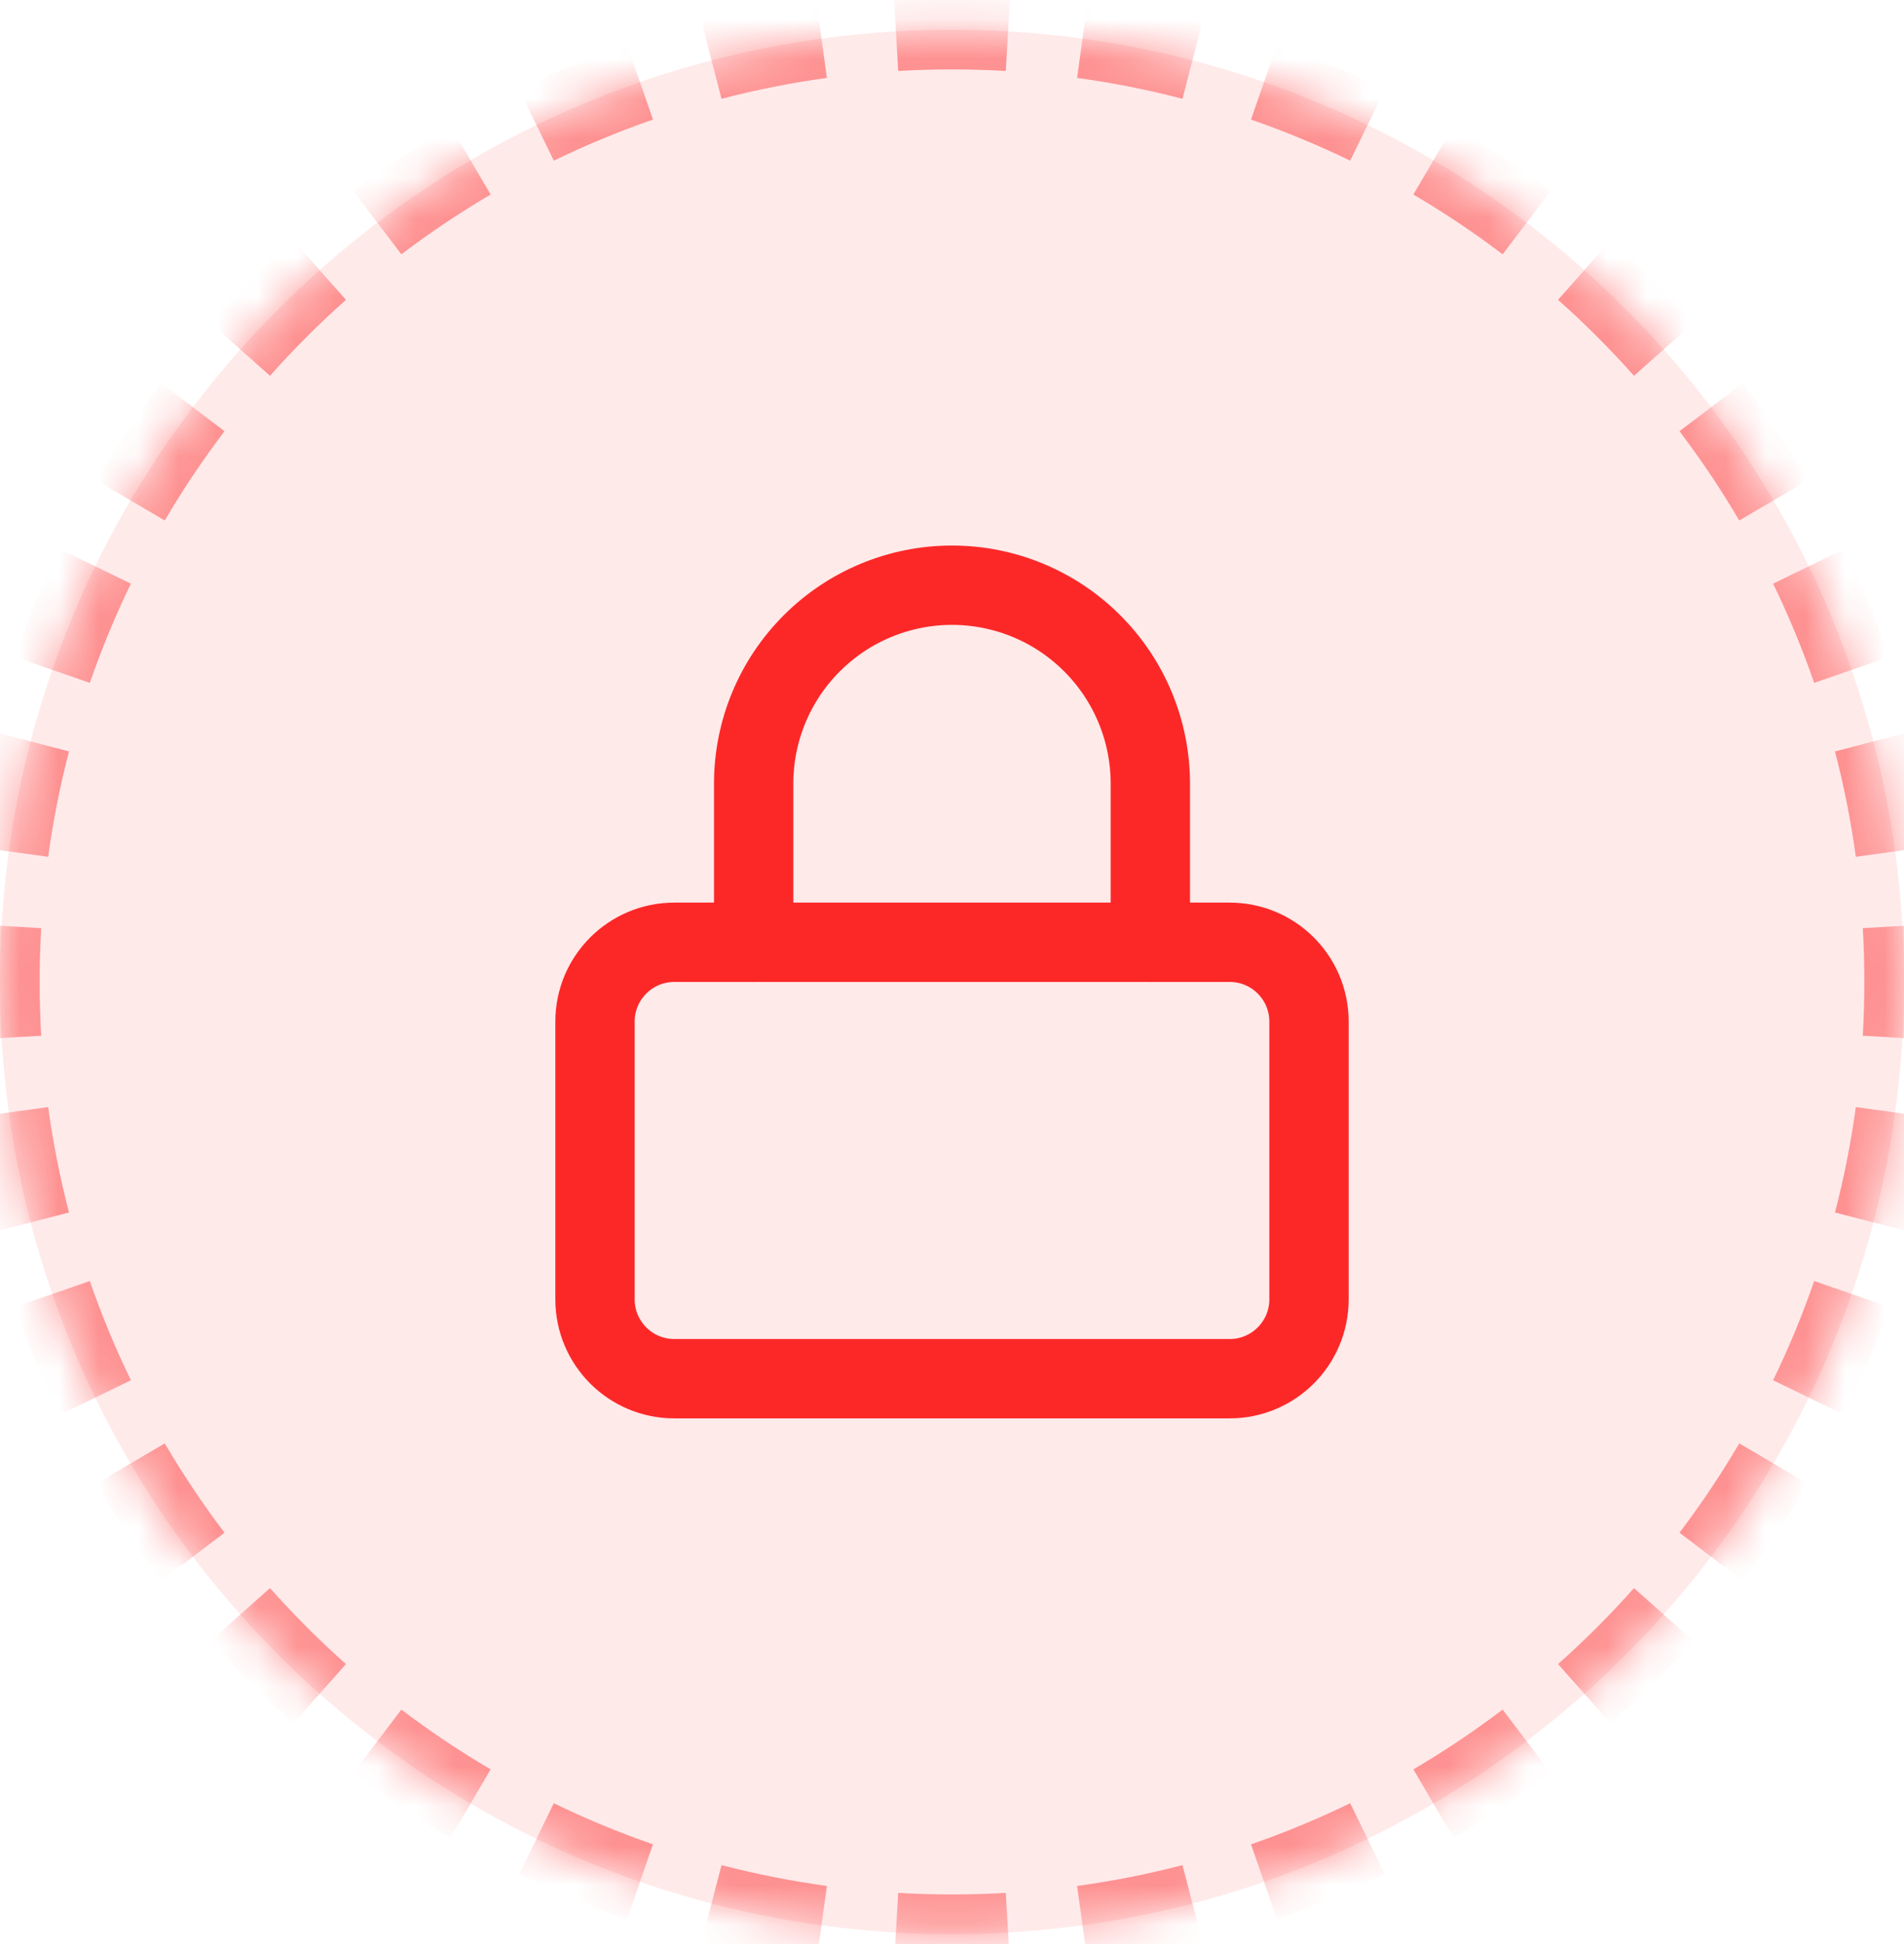 <svg width="48" height="49" viewBox="0 0 48 49" fill="none" xmlns="http://www.w3.org/2000/svg">
<mask id="path-1-inside-1_326_5937" fill="white">
<path d="M0 24.75C0 11.495 10.745 0.75 24 0.75C37.255 0.75 48 11.495 48 24.75C48 38.005 37.255 48.75 24 48.75C10.745 48.75 0 38.005 0 24.75Z"/>
</mask>
<path d="M0 24.75C0 11.495 10.745 0.75 24 0.75C37.255 0.75 48 11.495 48 24.75C48 38.005 37.255 48.75 24 48.75C10.745 48.75 0 38.005 0 24.75Z" fill="#FC2828" fill-opacity="0.1"/>
<path d="M24 48.25C23.535 48.25 23.073 48.236 22.615 48.21L22.557 49.208C23.035 49.236 23.516 49.25 24 49.25V48.25ZM20.778 48.031C19.855 47.904 18.95 47.724 18.064 47.494L17.812 48.462C18.736 48.702 19.68 48.89 20.642 49.022L20.778 48.031ZM16.298 46.959C15.421 46.655 14.569 46.301 13.742 45.899L13.306 46.799C14.167 47.217 15.056 47.587 15.97 47.904L16.298 46.959ZM12.116 45.028C11.318 44.559 10.55 44.045 9.816 43.489L9.212 44.285C9.977 44.865 10.777 45.402 11.609 45.89L12.116 45.028ZM8.39 42.317C7.7 41.703 7.047 41.05 6.433 40.36L5.686 41.024C6.325 41.743 7.007 42.425 7.726 43.064L8.39 42.317ZM5.261 38.934C4.705 38.2 4.191 37.432 3.722 36.634L2.86 37.141C3.348 37.972 3.885 38.773 4.465 39.538L5.261 38.934ZM2.851 35.008C2.449 34.181 2.095 33.329 1.791 32.452L0.846 32.78C1.163 33.694 1.533 34.583 1.951 35.444L2.851 35.008ZM1.256 30.686C1.026 29.8 0.846 28.895 0.719 27.972L-0.272 28.108C-0.14 29.07 0.048 30.014 0.288 30.938L1.256 30.686ZM0.54 26.135C0.513 25.677 0.5 25.215 0.5 24.75H-0.5C-0.5 25.234 -0.486 25.715 -0.458 26.193L0.54 26.135ZM0.5 24.75C0.5 24.285 0.513 23.823 0.54 23.365L-0.458 23.307C-0.486 23.785 -0.5 24.266 -0.5 24.75H0.5ZM0.719 21.528C0.846 20.605 1.026 19.7 1.256 18.814L0.288 18.562C0.048 19.486 -0.14 20.43 -0.272 21.392L0.719 21.528ZM1.791 17.048C2.095 16.171 2.449 15.319 2.851 14.492L1.951 14.056C1.533 14.917 1.163 15.806 0.846 16.72L1.791 17.048ZM3.722 12.866C4.191 12.068 4.705 11.3 5.261 10.566L4.465 9.962C3.885 10.727 3.348 11.527 2.86 12.359L3.722 12.866ZM6.433 9.14C7.047 8.45 7.7 7.797 8.39 7.183L7.726 6.436C7.007 7.075 6.325 7.757 5.686 8.476L6.433 9.14ZM9.816 6.011C10.55 5.455 11.318 4.941 12.116 4.472L11.609 3.61C10.777 4.098 9.977 4.635 9.212 5.215L9.816 6.011ZM13.742 3.601C14.569 3.199 15.421 2.845 16.298 2.541L15.97 1.596C15.056 1.913 14.167 2.283 13.306 2.701L13.742 3.601ZM18.064 2.006C18.95 1.776 19.855 1.596 20.778 1.469L20.642 0.478C19.68 0.61 18.736 0.798 17.812 1.038L18.064 2.006ZM22.615 1.29C23.073 1.264 23.535 1.25 24 1.25V0.25C23.516 0.25 23.035 0.264 22.557 0.292L22.615 1.29ZM24 1.25C24.465 1.25 24.927 1.264 25.385 1.29L25.443 0.292C24.965 0.264 24.484 0.25 24 0.25V1.25ZM27.222 1.469C28.145 1.596 29.05 1.776 29.936 2.006L30.188 1.038C29.264 0.798 28.32 0.61 27.358 0.478L27.222 1.469ZM31.702 2.541C32.579 2.845 33.431 3.199 34.258 3.601L34.694 2.701C33.833 2.283 32.944 1.913 32.03 1.596L31.702 2.541ZM35.884 4.472C36.682 4.941 37.45 5.455 38.184 6.011L38.788 5.215C38.023 4.635 37.222 4.098 36.391 3.61L35.884 4.472ZM39.61 7.183C40.3 7.797 40.953 8.45 41.567 9.14L42.314 8.476C41.675 7.757 40.993 7.075 40.274 6.436L39.61 7.183ZM42.739 10.566C43.295 11.3 43.809 12.068 44.278 12.866L45.14 12.359C44.652 11.527 44.115 10.727 43.535 9.962L42.739 10.566ZM45.149 14.492C45.551 15.319 45.905 16.171 46.209 17.048L47.154 16.72C46.837 15.806 46.467 14.917 46.049 14.056L45.149 14.492ZM46.744 18.814C46.974 19.7 47.154 20.605 47.281 21.528L48.272 21.392C48.14 20.43 47.952 19.486 47.712 18.562L46.744 18.814ZM47.46 23.365C47.486 23.823 47.5 24.285 47.5 24.75H48.5C48.5 24.266 48.486 23.785 48.458 23.307L47.46 23.365ZM47.5 24.75C47.5 25.215 47.486 25.677 47.46 26.135L48.458 26.193C48.486 25.715 48.5 25.234 48.5 24.75H47.5ZM47.281 27.972C47.154 28.895 46.974 29.8 46.744 30.686L47.712 30.938C47.952 30.014 48.14 29.07 48.272 28.108L47.281 27.972ZM46.209 32.452C45.905 33.329 45.551 34.181 45.149 35.008L46.049 35.444C46.467 34.583 46.837 33.694 47.154 32.78L46.209 32.452ZM44.278 36.634C43.809 37.432 43.295 38.2 42.739 38.934L43.535 39.538C44.115 38.773 44.652 37.972 45.14 37.141L44.278 36.634ZM41.567 40.36C40.953 41.05 40.3 41.703 39.61 42.317L40.274 43.064C40.993 42.425 41.675 41.743 42.314 41.024L41.567 40.36ZM38.184 43.489C37.45 44.045 36.682 44.559 35.884 45.028L36.391 45.89C37.222 45.402 38.023 44.865 38.788 44.285L38.184 43.489ZM34.258 45.899C33.431 46.301 32.579 46.655 31.702 46.959L32.03 47.904C32.944 47.587 33.833 47.217 34.694 46.799L34.258 45.899ZM29.936 47.494C29.05 47.724 28.145 47.904 27.222 48.031L27.358 49.022C28.32 48.89 29.264 48.702 30.188 48.462L29.936 47.494ZM25.385 48.21C24.927 48.236 24.465 48.25 24 48.25V49.25C24.484 49.25 24.965 49.236 25.443 49.208L25.385 48.21ZM24 47.75C23.545 47.75 23.093 47.737 22.644 47.711L22.528 49.707C23.015 49.736 23.506 49.75 24 49.75V47.75ZM20.846 47.536C19.943 47.412 19.056 47.236 18.19 47.01L17.686 48.946C18.629 49.191 19.592 49.383 20.574 49.517L20.846 47.536ZM16.462 46.486C15.604 46.189 14.769 45.842 13.961 45.45L13.087 47.248C13.966 47.675 14.874 48.053 15.806 48.376L16.462 46.486ZM12.369 44.597C11.588 44.138 10.837 43.635 10.118 43.09L8.91 44.684C9.691 45.276 10.507 45.823 11.356 46.321L12.369 44.597ZM8.722 41.943C8.047 41.343 7.407 40.703 6.807 40.028L5.312 41.357C5.965 42.09 6.66 42.785 7.393 43.438L8.722 41.943ZM5.66 38.632C5.115 37.913 4.612 37.162 4.153 36.381L2.429 37.394C2.927 38.243 3.474 39.059 4.066 39.84L5.66 38.632ZM3.3 34.789C2.908 33.981 2.561 33.146 2.264 32.288L0.374 32.944C0.697 33.876 1.075 34.784 1.502 35.663L3.3 34.789ZM1.74 30.56C1.514 29.694 1.338 28.807 1.214 27.904L-0.767 28.176C-0.632 29.158 -0.441 30.121 -0.196 31.064L1.74 30.56ZM1.039 26.106C1.013 25.657 1 25.205 1 24.75H-1C-1 25.244 -0.986 25.735 -0.957 26.222L1.039 26.106ZM1 24.75C1 24.295 1.013 23.843 1.039 23.394L-0.957 23.278C-0.986 23.765 -1 24.256 -1 24.75H1ZM1.214 21.596C1.338 20.693 1.514 19.806 1.74 18.94L-0.196 18.436C-0.441 19.379 -0.632 20.342 -0.767 21.324L1.214 21.596ZM2.264 17.212C2.561 16.354 2.908 15.519 3.3 14.711L1.502 13.837C1.075 14.716 0.697 15.624 0.374 16.556L2.264 17.212ZM4.153 13.119C4.612 12.338 5.115 11.587 5.66 10.868L4.066 9.66C3.474 10.441 2.927 11.257 2.429 12.106L4.153 13.119ZM6.807 9.472C7.407 8.797 8.047 8.157 8.722 7.557L7.393 6.062C6.66 6.715 5.965 7.41 5.312 8.143L6.807 9.472ZM10.118 6.41C10.837 5.865 11.588 5.362 12.369 4.903L11.356 3.179C10.507 3.677 9.691 4.224 8.91 4.816L10.118 6.41ZM13.961 4.05C14.769 3.658 15.604 3.311 16.462 3.014L15.806 1.124C14.874 1.447 13.966 1.825 13.087 2.252L13.961 4.05ZM18.19 2.49C19.056 2.264 19.943 2.088 20.846 1.964L20.574 -0.017C19.592 0.118 18.629 0.309 17.686 0.554L18.19 2.49ZM22.644 1.789C23.093 1.763 23.545 1.75 24 1.75V-0.25C23.506 -0.25 23.015 -0.236 22.528 -0.207L22.644 1.789ZM24 1.75C24.455 1.75 24.907 1.763 25.356 1.789L25.472 -0.207C24.985 -0.236 24.494 -0.25 24 -0.25V1.75ZM27.154 1.964C28.057 2.088 28.944 2.264 29.81 2.49L30.314 0.554C29.371 0.309 28.408 0.118 27.426 -0.017L27.154 1.964ZM31.538 3.014C32.396 3.311 33.231 3.658 34.039 4.05L34.913 2.252C34.034 1.825 33.126 1.447 32.194 1.124L31.538 3.014ZM35.631 4.903C36.412 5.362 37.163 5.865 37.882 6.41L39.09 4.816C38.309 4.224 37.493 3.677 36.644 3.179L35.631 4.903ZM39.278 7.557C39.953 8.157 40.593 8.797 41.193 9.472L42.688 8.143C42.035 7.41 41.34 6.715 40.607 6.062L39.278 7.557ZM42.34 10.868C42.885 11.587 43.388 12.338 43.847 13.119L45.571 12.106C45.073 11.257 44.526 10.441 43.934 9.66L42.34 10.868ZM44.7 14.711C45.092 15.519 45.439 16.354 45.736 17.212L47.626 16.556C47.303 15.624 46.925 14.716 46.498 13.837L44.7 14.711ZM46.26 18.94C46.486 19.806 46.662 20.693 46.786 21.596L48.767 21.324C48.633 20.342 48.441 19.379 48.196 18.436L46.26 18.94ZM46.961 23.394C46.987 23.843 47 24.295 47 24.75H49C49 24.256 48.986 23.765 48.957 23.278L46.961 23.394ZM47 24.75C47 25.205 46.987 25.657 46.961 26.106L48.957 26.222C48.986 25.735 49 25.244 49 24.75H47ZM46.786 27.904C46.662 28.807 46.486 29.694 46.26 30.56L48.196 31.064C48.441 30.121 48.633 29.158 48.767 28.176L46.786 27.904ZM45.736 32.288C45.439 33.146 45.092 33.981 44.7 34.789L46.498 35.663C46.925 34.784 47.303 33.876 47.626 32.944L45.736 32.288ZM43.847 36.381C43.388 37.162 42.885 37.913 42.34 38.632L43.934 39.84C44.526 39.059 45.073 38.243 45.571 37.394L43.847 36.381ZM41.193 40.028C40.593 40.703 39.953 41.343 39.278 41.943L40.607 43.438C41.34 42.785 42.035 42.09 42.688 41.357L41.193 40.028ZM37.882 43.09C37.163 43.635 36.412 44.138 35.631 44.597L36.644 46.321C37.493 45.823 38.309 45.276 39.09 44.684L37.882 43.09ZM34.039 45.45C33.231 45.842 32.396 46.189 31.538 46.486L32.194 48.376C33.126 48.053 34.034 47.675 34.913 47.248L34.039 45.45ZM29.81 47.01C28.944 47.236 28.057 47.412 27.154 47.536L27.426 49.517C28.408 49.383 29.371 49.191 30.314 48.946L29.81 47.01ZM25.356 47.711C24.907 47.737 24.455 47.75 24 47.75V49.75C24.494 49.75 24.985 49.736 25.472 49.707L25.356 47.711Z" fill="#FC2828" fill-opacity="0.46" mask="url(#path-1-inside-1_326_5937)"/>
<path d="M31 23.75H17C15.895 23.75 15 24.645 15 25.75V32.75C15 33.855 15.895 34.75 17 34.75H31C32.105 34.75 33 33.855 33 32.75V25.75C33 24.645 32.105 23.75 31 23.75Z" stroke="#FC2828" stroke-width="2" stroke-linecap="round" stroke-linejoin="round"/>
<path d="M19 23.75V19.75C19 18.424 19.527 17.152 20.465 16.215C21.402 15.277 22.674 14.75 24 14.75C25.326 14.75 26.598 15.277 27.535 16.215C28.473 17.152 29 18.424 29 19.75V23.75" stroke="#FC2828" stroke-width="2" stroke-linecap="round" stroke-linejoin="round"/>
</svg>
